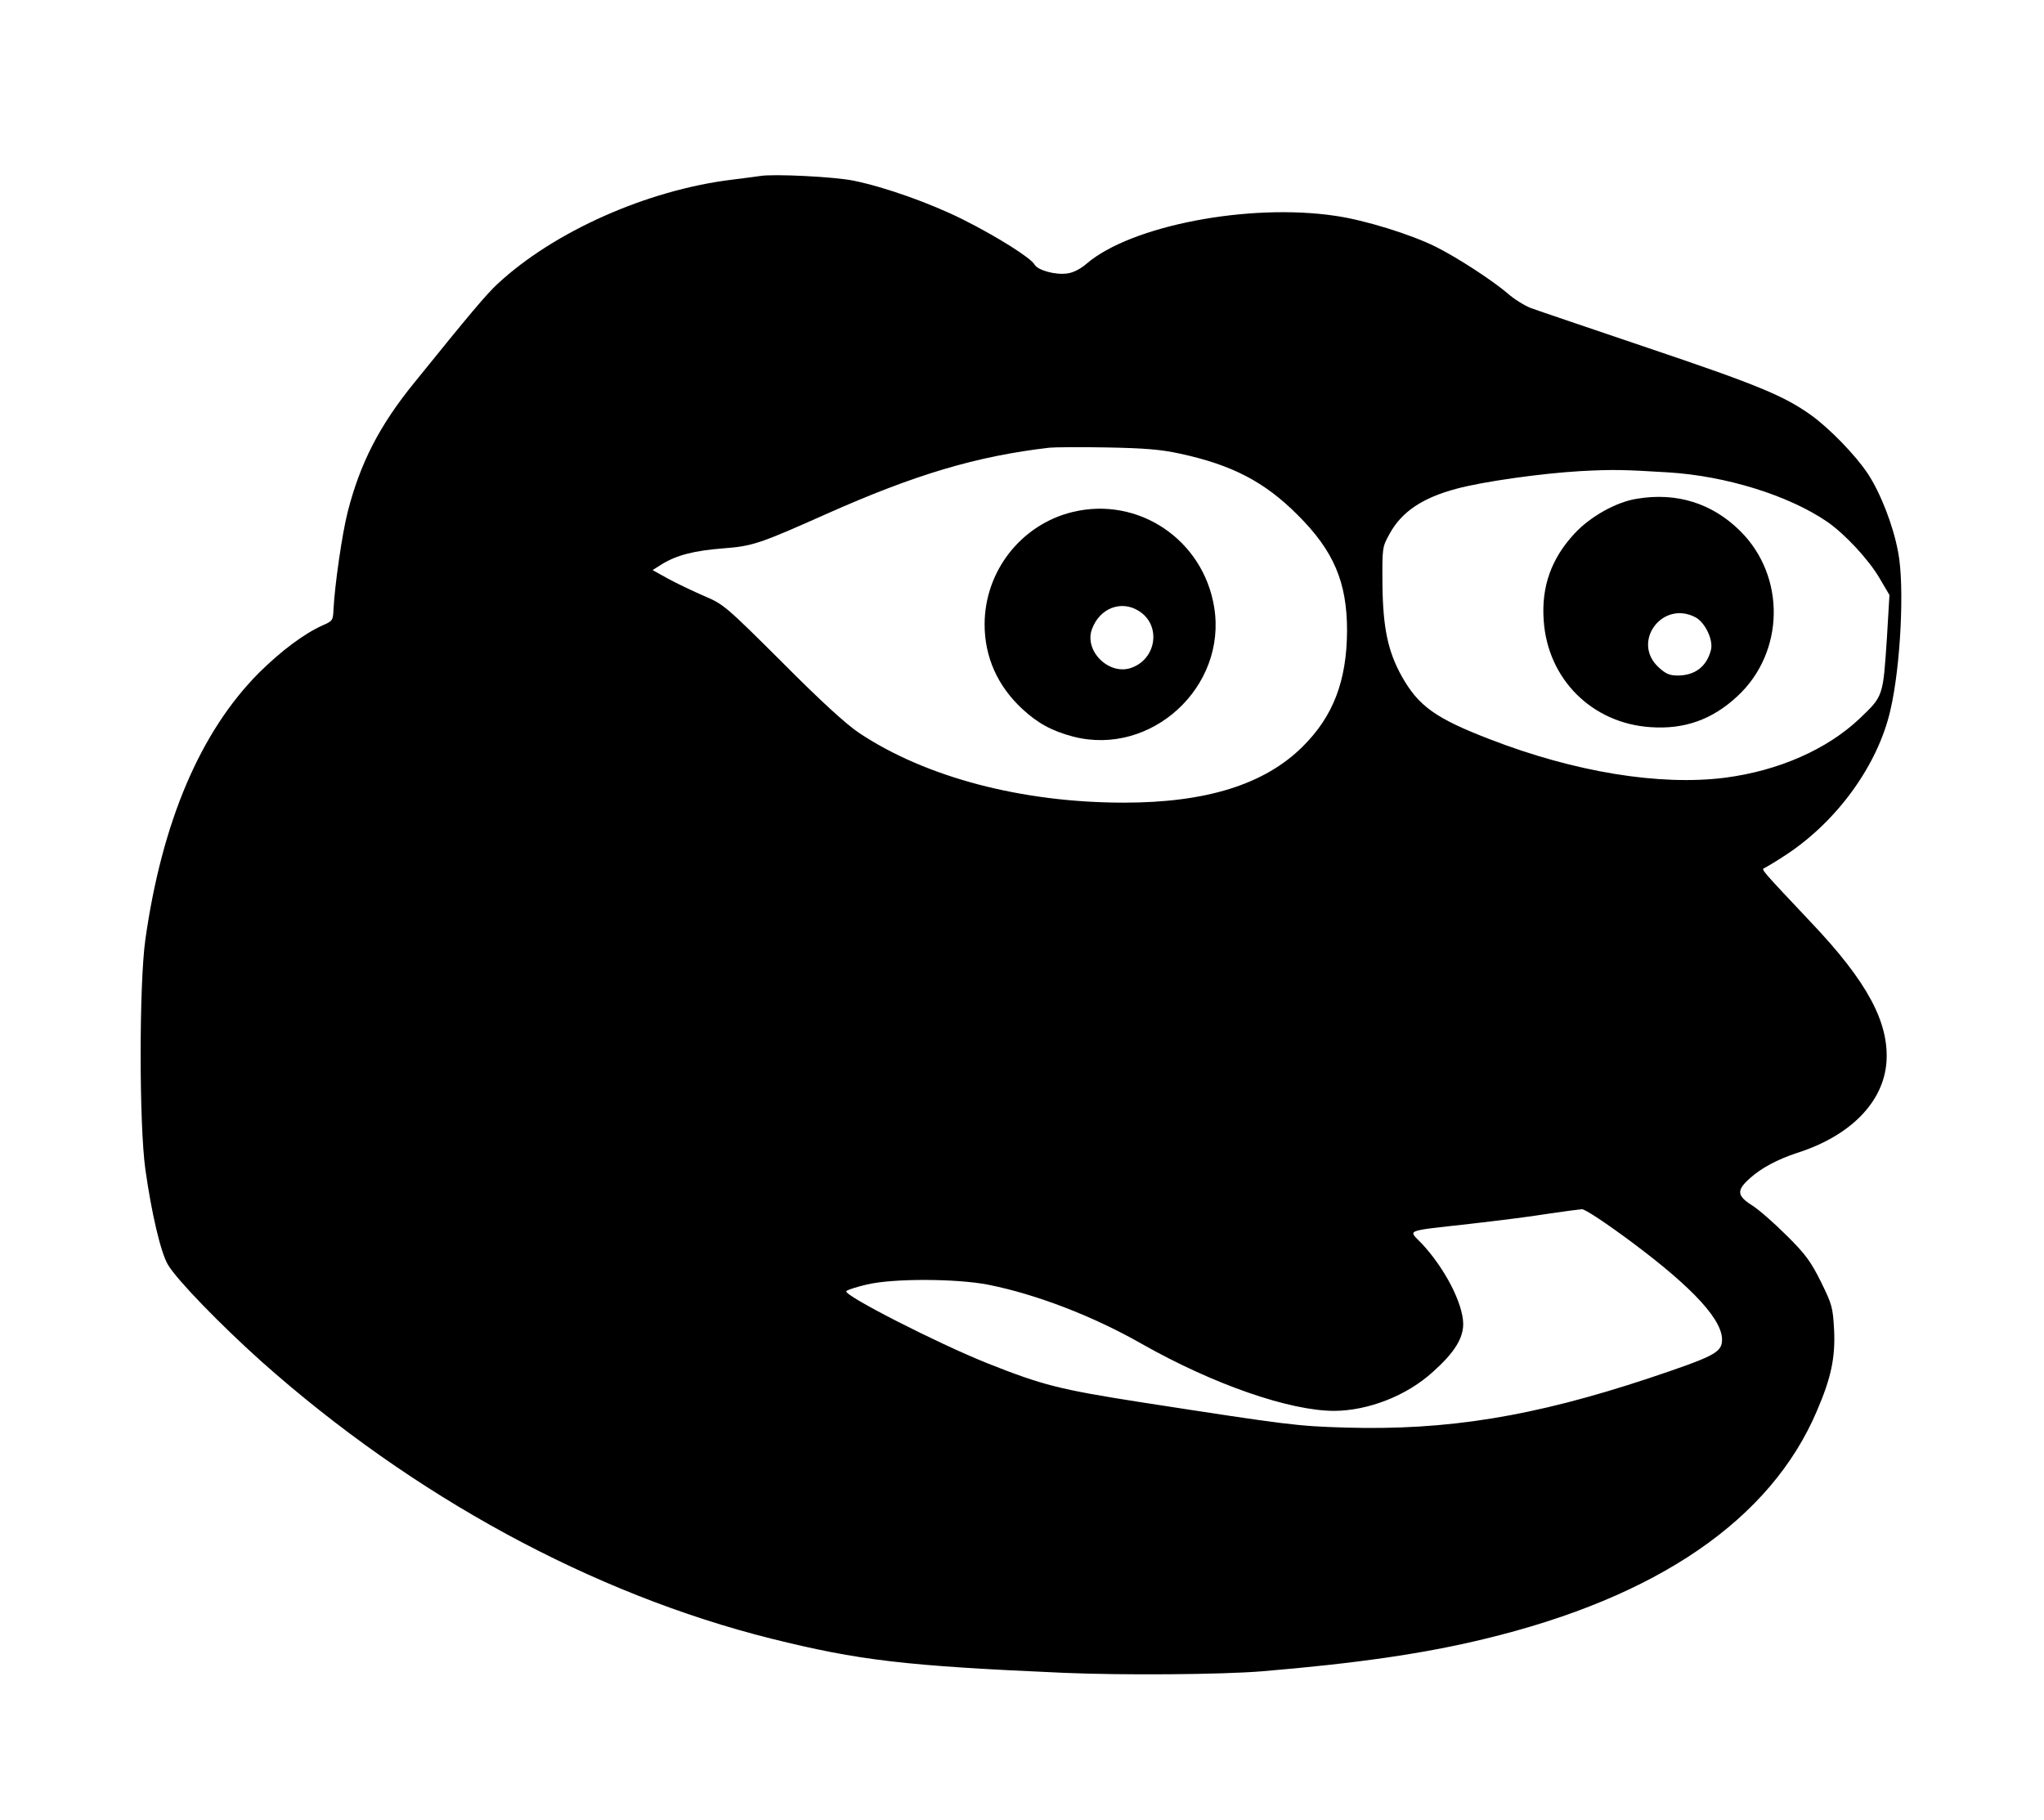 <?xml version="1.0" standalone="no"?>
<!DOCTYPE svg PUBLIC "-//W3C//DTD SVG 20010904//EN"
    "http://www.w3.org/TR/2001/REC-SVG-20010904/DTD/svg10.dtd">
<svg version="1.0" xmlns="http://www.w3.org/2000/svg"
     width="820pt" height="730pt" viewBox="0 0 820 730"
     preserveAspectRatio="xMidYMid meet">
    <g transform="translate(0,730) scale(0.1,-0.1)"
       fill="#000000" stroke="none">
        <path d="M3050 6594 c-14 -2 -65 -9 -115 -15 -340 -42 -713 -208 -939 -418
-45 -42 -106 -114 -333 -395 -141 -173 -218 -324 -268 -519 -23 -90 -52 -295
-57 -390 -2 -46 -3 -48 -44 -66 -74 -33 -166 -102 -255 -190 -235 -236 -389
-597 -456 -1071 -25 -180 -25 -740 0 -920 25 -178 62 -336 91 -384 36 -61 210
-240 375 -388 608 -541 1327 -932 2046 -1112 351 -87 532 -109 1175 -137 237
-10 625 -7 790 6 383 32 652 71 895 130 694 167 1149 479 1334 915 57 132 74
214 69 323 -5 93 -8 103 -53 195 -41 82 -62 111 -139 187 -50 50 -112 104
-138 120 -60 38 -62 60 -8 108 45 41 111 76 190 102 213 68 346 203 358 364
11 159 -77 323 -301 559 -197 209 -202 214 -190 219 7 3 46 26 87 53 206 135
370 361 420 582 41 175 57 498 31 632 -19 106 -71 239 -122 316 -49 74 -154
182 -228 235 -108 77 -214 121 -650 268 -236 80 -449 152 -473 161 -24 9 -67
35 -95 60 -64 54 -201 143 -287 186 -98 49 -284 107 -402 124 -347 52 -821
-39 -999 -192 -24 -21 -54 -36 -77 -39 -49 -7 -119 13 -132 36 -14 26 -150
112 -290 182 -129 64 -308 128 -435 154 -76 16 -322 28 -375 19z m1684 -1114
c209 -45 339 -113 471 -245 146 -145 199 -271 199 -465 -1 -201 -55 -344 -180
-467 -152 -150 -385 -223 -715 -223 -410 0 -796 102 -1063 280 -52 35 -155
129 -309 284 -225 224 -234 232 -312 265 -44 19 -109 50 -144 69 l-63 35 38
24 c59 36 129 54 244 63 120 9 148 19 415 138 357 159 603 232 895 266 19 2
123 3 230 1 153 -3 217 -8 294 -25z m1958 -75 c231 -14 483 -92 638 -198 70
-48 166 -151 210 -226 l40 -68 -10 -169 c-16 -240 -14 -235 -110 -327 -130
-123 -324 -209 -540 -237 -261 -33 -602 22 -945 155 -215 83 -284 132 -351
251 -56 100 -76 195 -78 369 -1 149 -1 150 29 204 48 88 132 144 267 180 106
29 342 62 498 71 132 7 172 6 352 -5z m-146 -3088 c251 -187 370 -318 362
-399 -4 -45 -39 -62 -293 -147 -464 -154 -809 -210 -1218 -198 -195 6 -221 9
-822 102 -325 51 -392 68 -614 156 -202 81 -576 272 -566 289 3 5 40 17 83 27
105 25 360 24 487 -1 191 -38 419 -125 617 -238 286 -162 592 -268 771 -268
137 1 291 61 396 157 86 77 121 134 121 192 -1 82 -73 222 -166 322 -55 57
-75 49 191 79 105 12 244 29 310 40 66 10 129 18 141 19 12 1 95 -54 200 -132z"/>
        <path d="M4303 5246 c-206 -50 -353 -237 -353 -451 0 -131 52 -247 151 -339
63 -58 118 -88 204 -111 313 -81 618 199 566 519 -44 271 -304 446 -568 382z
m264 -396 c93 -56 74 -195 -31 -230 -89 -29 -188 70 -155 157 31 83 116 116
186 73z"/>
        <path d="M6566 5299 c-83 -13 -187 -72 -249 -139 -94 -101 -134 -214 -124
-350 16 -234 193 -411 427 -427 137 -10 249 30 350 124 190 176 195 481 11
663 -113 112 -256 156 -415 129z m235 -475 c39 -20 73 -91 63 -131 -17 -67
-64 -103 -134 -103 -32 0 -48 7 -76 33 -110 101 14 270 147 201z"/>
    </g>
</svg>
